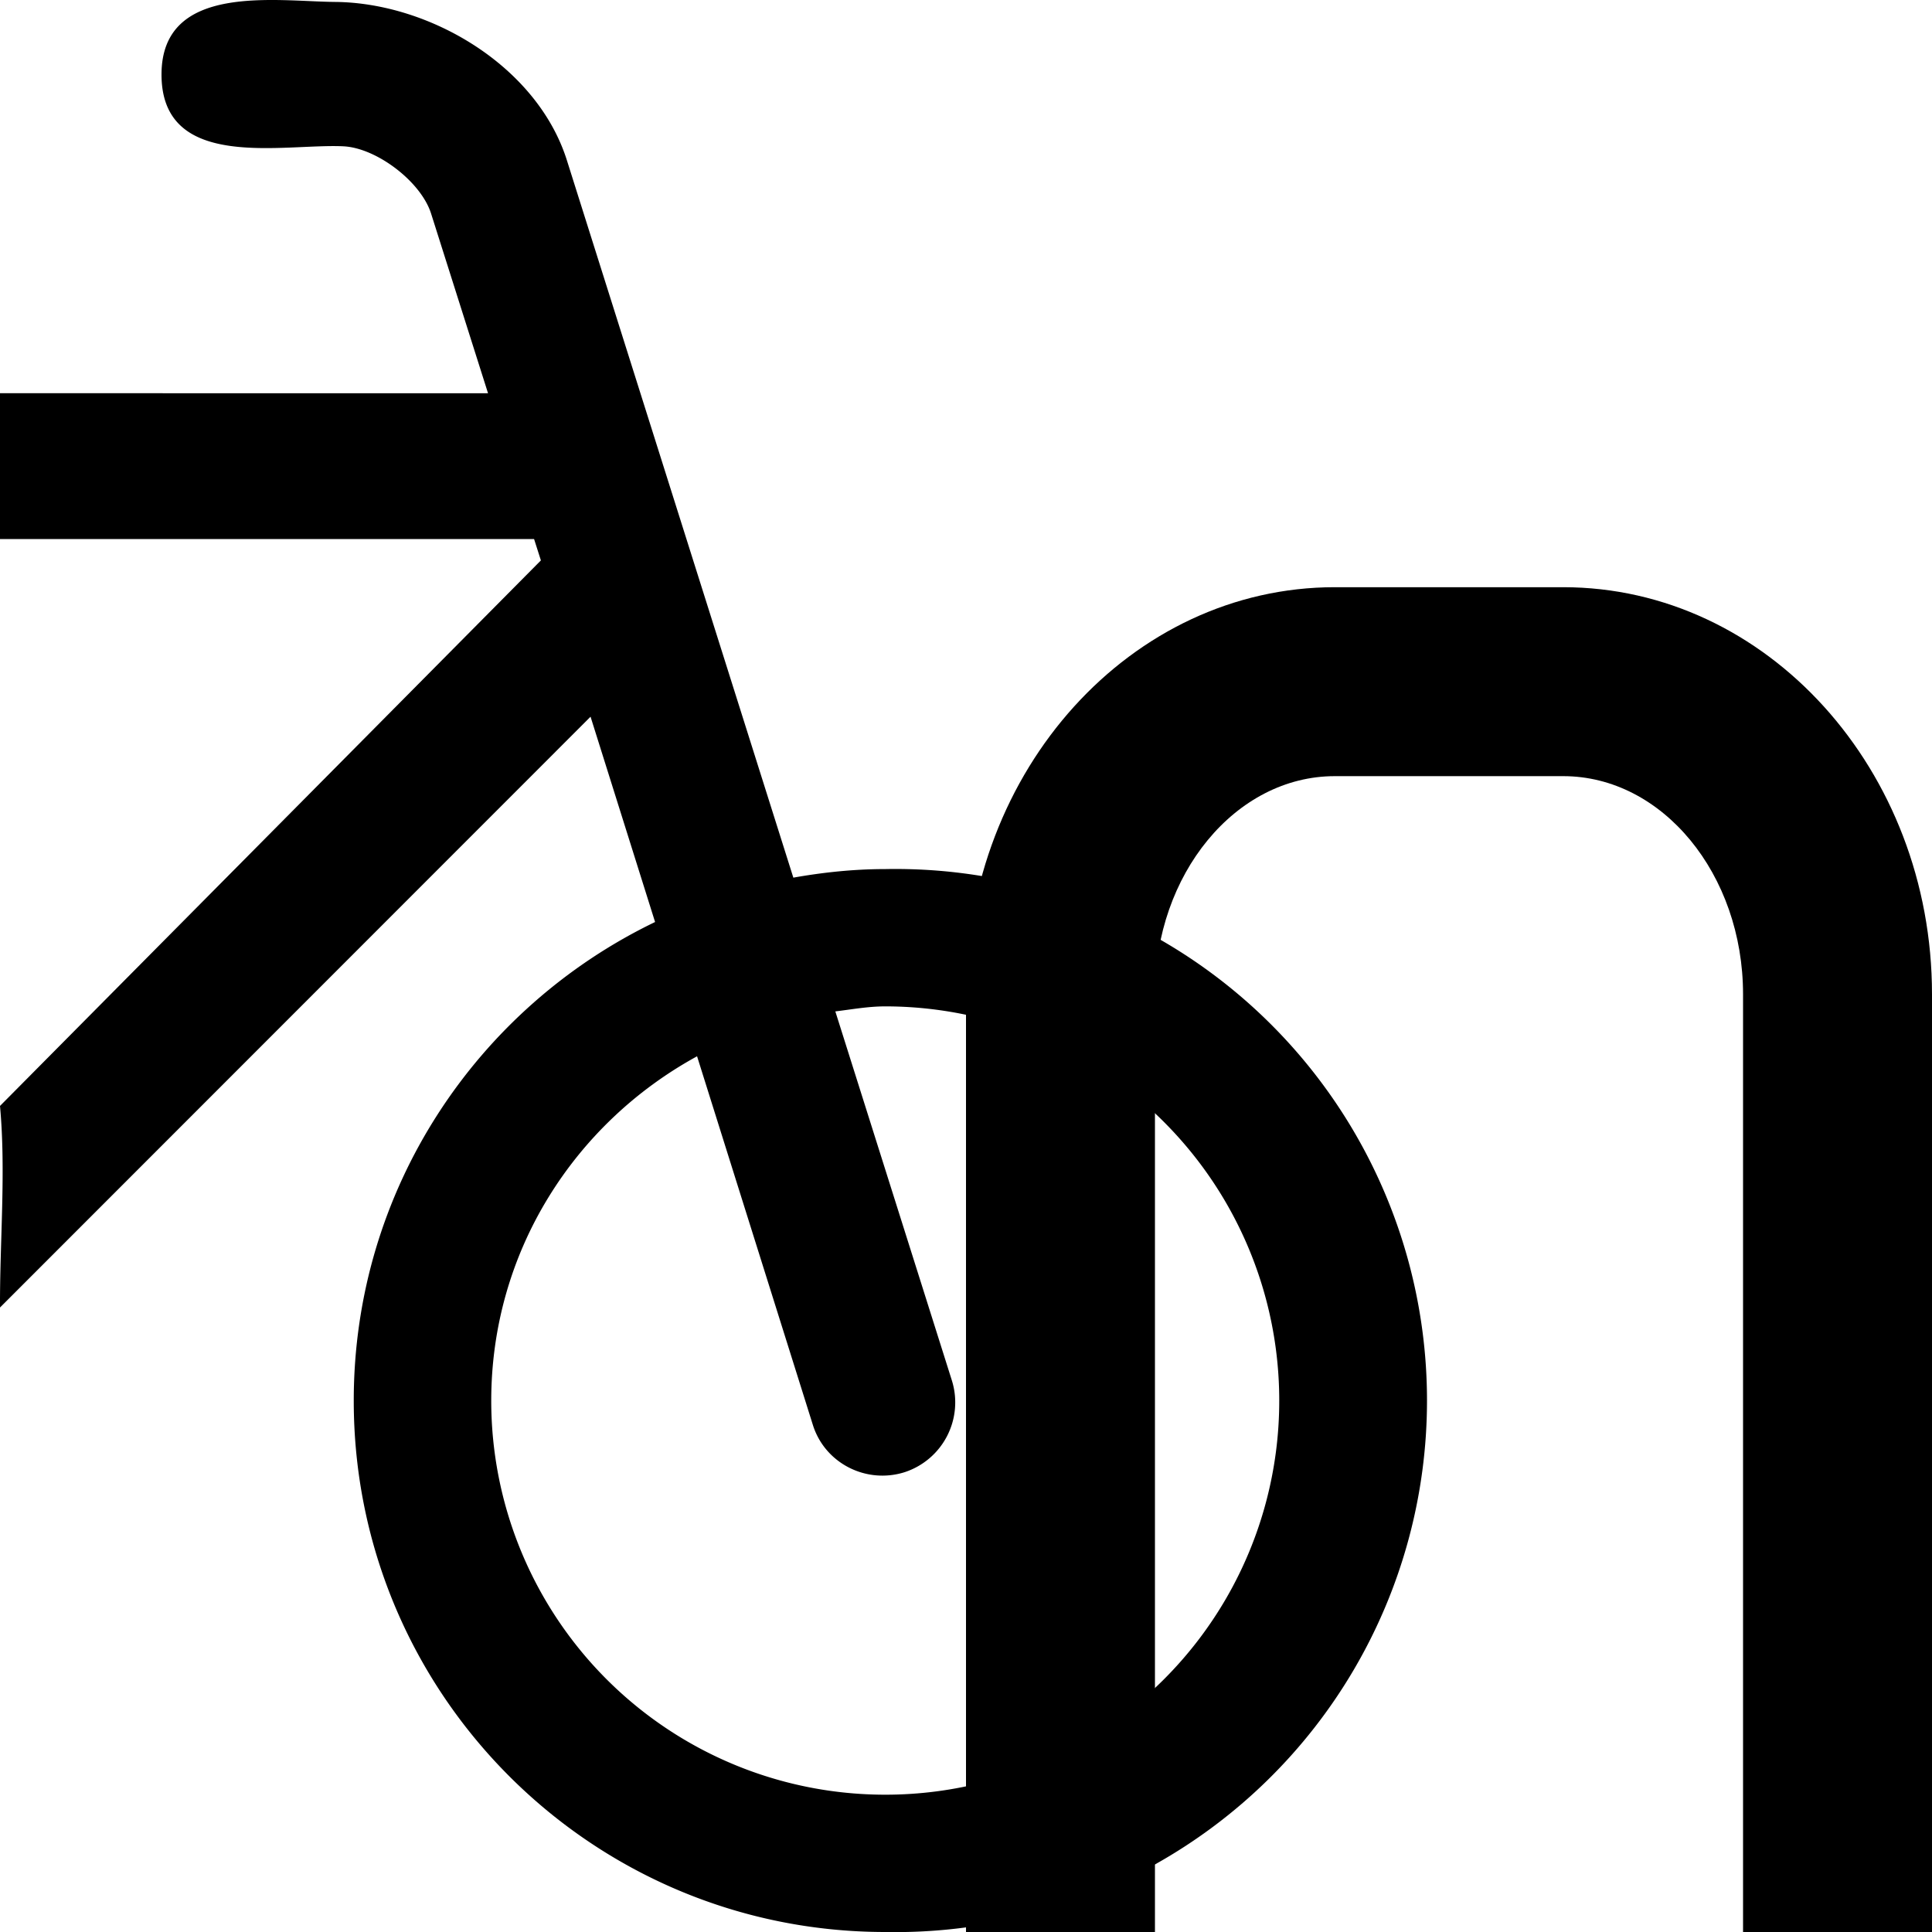 <svg xmlns="http://www.w3.org/2000/svg" width="30" height="30">
  <path d="M13.747 13.495c-.489 0-.966.051-1.428.133L8.802 2.487C8.337 1.02 6.67.042 5.203.03 4.28.022 2.508-.271 2.508 1.157c0 1.518 1.901 1.068 2.828 1.115.513.027 1.201.548 1.358 1.045l.884 2.789H0V8.37h8.293l.106.332L0 17.173c.094 1.017-.004 2.105 0 3.13l9.17-9.174 1.002 3.188c-2.766 1.334-4.679 4.155-4.679 7.433 0 4.558 3.697 8.25 8.254 8.25a8.254 8.254 0 100-16.505m0 14.373a6.117 6.117 0 01-6.119-6.118c0-2.32 1.299-4.311 3.196-5.348l1.799 5.727c.188.595.829.919 1.424.731a1.14 1.14 0 00.735-1.42l-1.811-5.735c.258-.031.509-.078.775-.078a6.12 6.12 0 016.118 6.122 6.115 6.115 0 01-6.117 6.119"/>
  <path d="M24.273 12.052c1.541 0 2.793 1.522 2.793 3.388V30H30V15.44c0-3.486-2.566-6.322-5.727-6.322h-3.546C17.566 9.118 15 11.954 15 15.44V30h2.934V15.44c0-1.866 1.252-3.388 2.793-3.388h3.546z"/>
</svg>